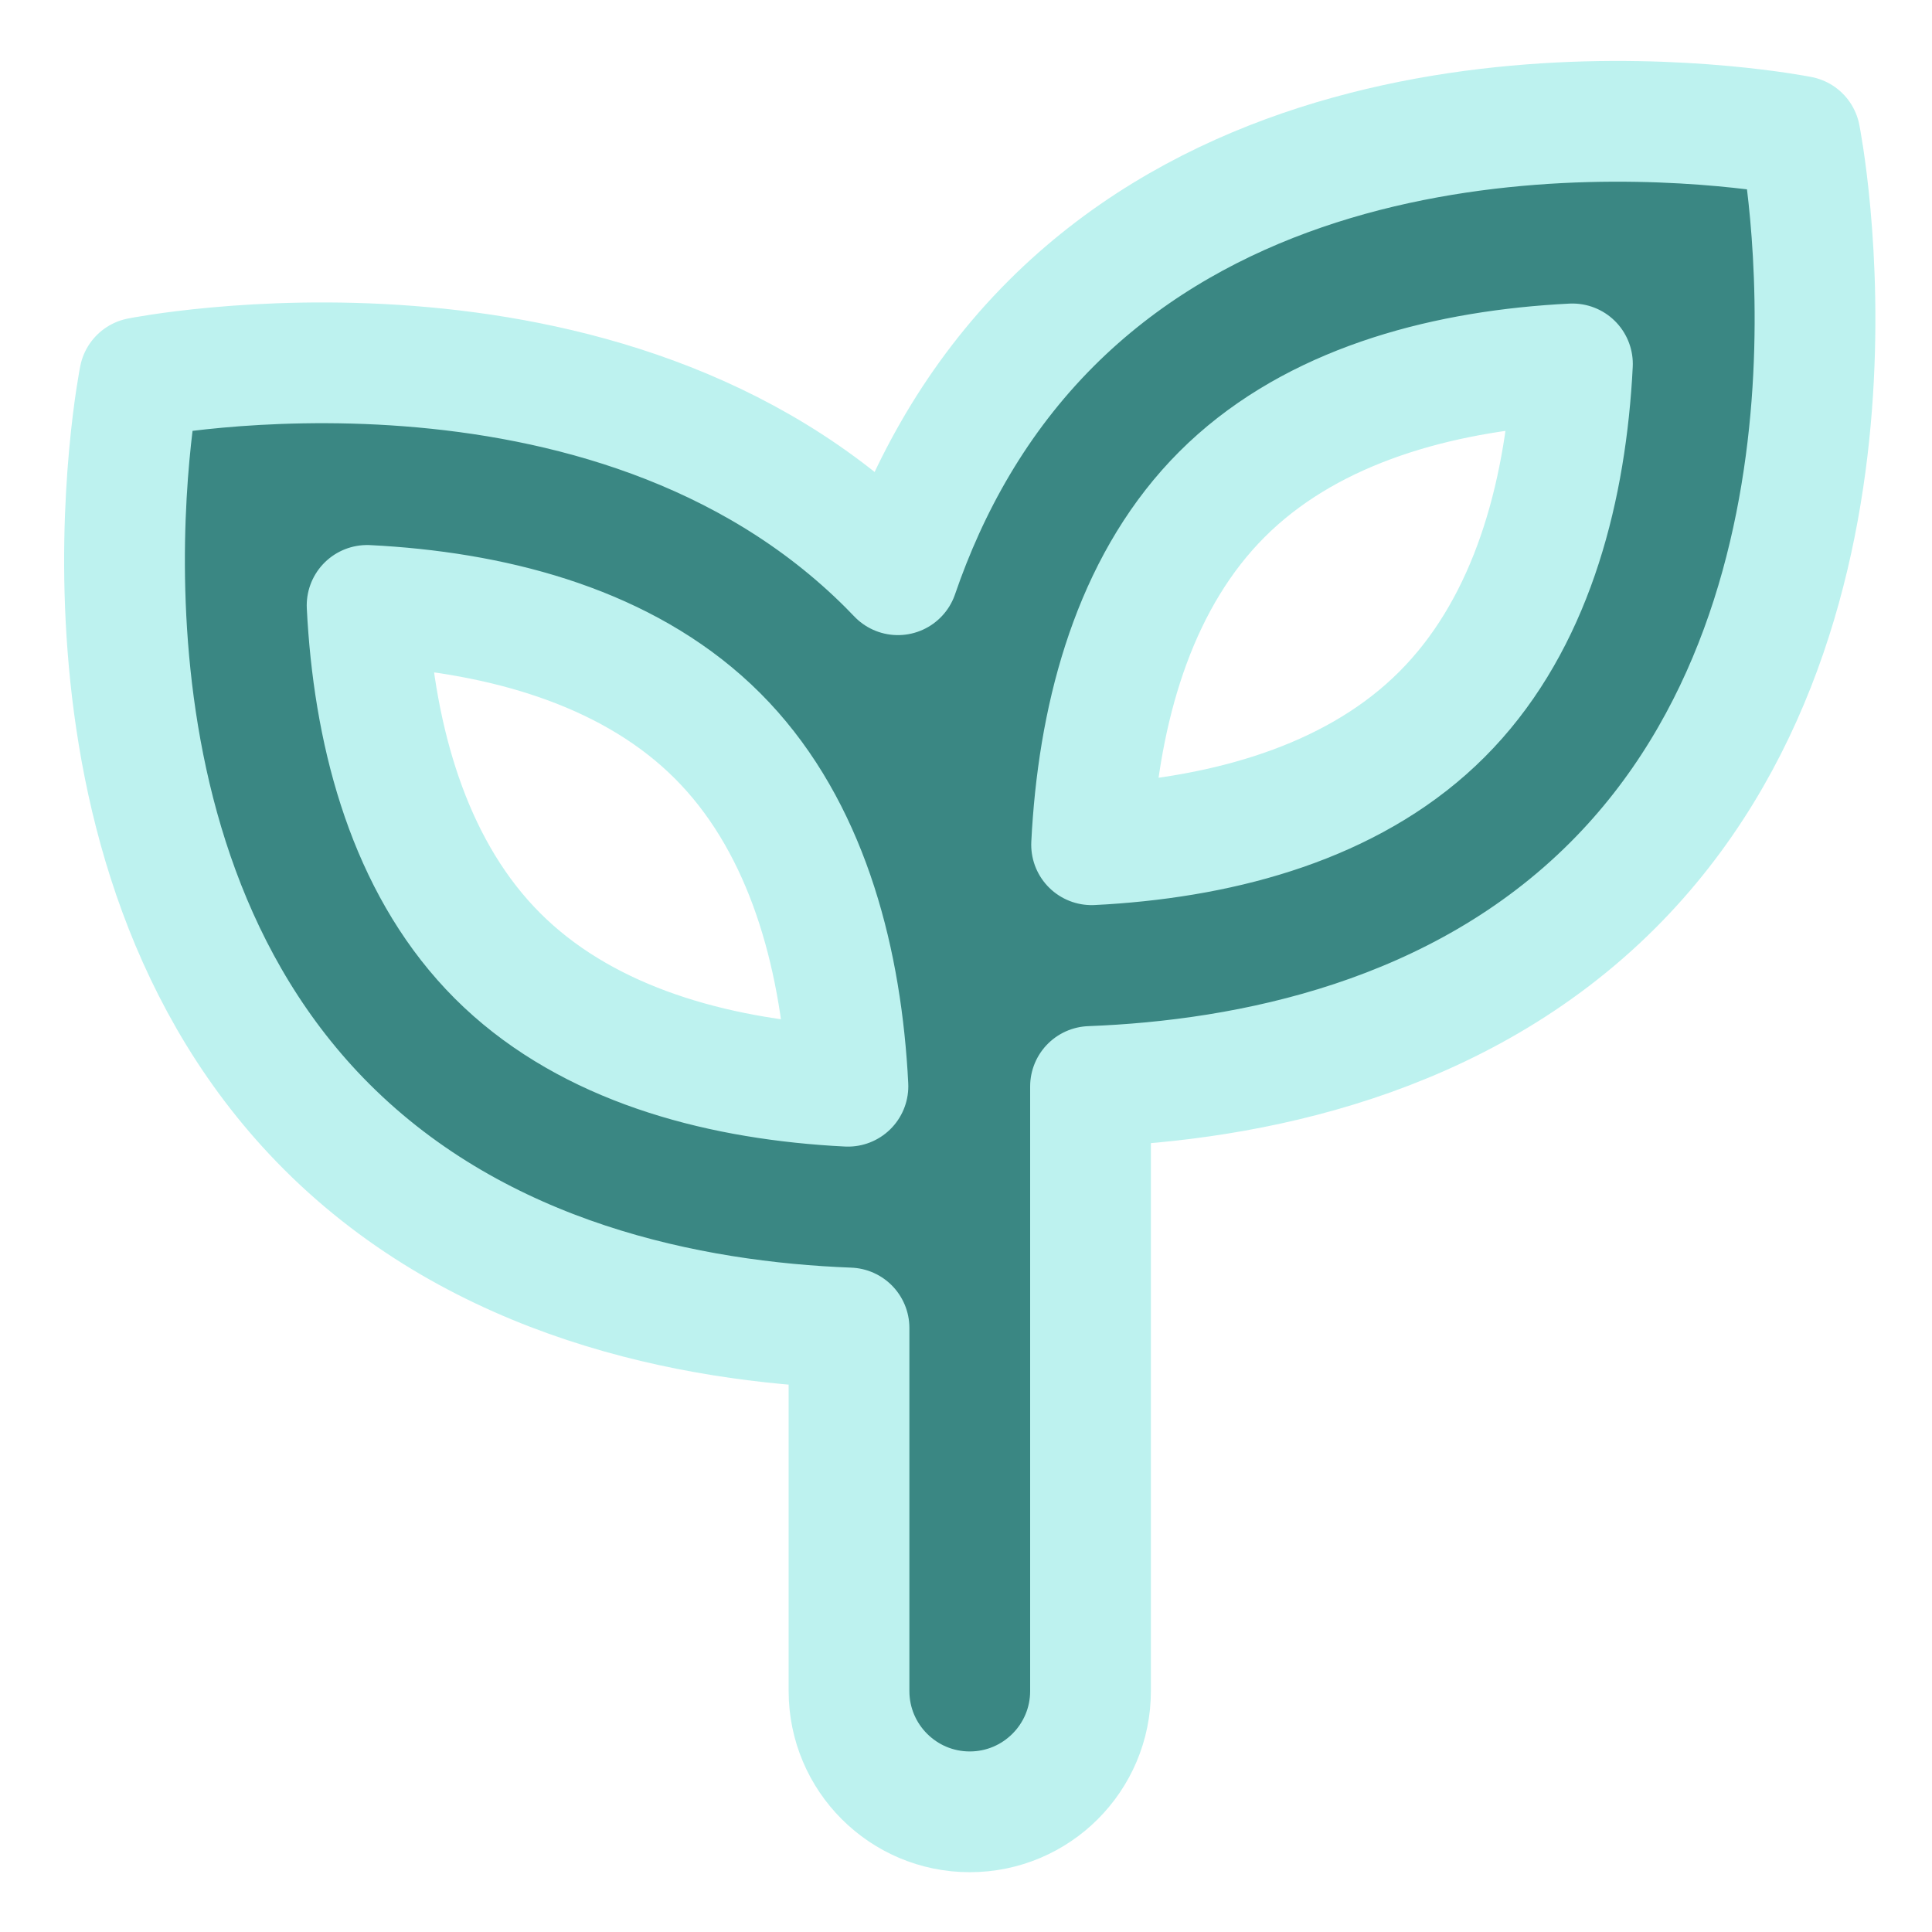<?xml version="1.0" encoding="UTF-8" standalone="no"?>
<!DOCTYPE svg PUBLIC "-//W3C//DTD SVG 1.1//EN" "http://www.w3.org/Graphics/SVG/1.1/DTD/svg11.dtd">
<svg width="100%" height="100%" viewBox="0 0 400 400" version="1.1" xmlns="http://www.w3.org/2000/svg" xmlns:xlink="http://www.w3.org/1999/xlink" xml:space="preserve" xmlns:serif="http://www.serif.com/" style="fill-rule:evenodd;clip-rule:evenodd;stroke-linejoin:round;stroke-miterlimit:2;">
    <g transform="matrix(1,0,0,1,0,-11991)">
        <g id="leaf2" transform="matrix(1,0,0,1,6162.22,-0.082)">
            <rect x="-6162.22" y="11991.1" width="400" height="400" style="fill:none;"/>
            <g id="nature-svgrepo-com.svg" transform="matrix(25,0,0,25,-5961.44,12191.2)">
                <g transform="matrix(1,0,0,1,-8,-8)">
                    <path d="M13.326,7.326C12.052,8.6 10.312,8.943 9,8.993L9,14C9,14.552 8.552,15 8,15C7.448,15 7,14.552 7,14L7,10.993C5.688,10.943 3.948,10.6 2.674,9.326C0.349,7 1.124,3.124 1.124,3.124C1.124,3.124 5,2.349 7.326,4.674C7.352,4.701 7.379,4.728 7.405,4.755C7.657,4.02 8.056,3.292 8.674,2.674C11,0.349 14.876,1.124 14.876,1.124C14.876,1.124 15.651,5 13.326,7.326ZM9.009,6.991C9.072,6.988 9.135,6.984 9.199,6.979C10.228,6.9 11.227,6.596 11.911,5.911C12.596,5.226 12.9,4.228 12.979,3.199C12.984,3.135 12.988,3.072 12.991,3.009C12.928,3.012 12.865,3.016 12.801,3.021C11.773,3.1 10.774,3.404 10.089,4.089C9.404,4.774 9.1,5.772 9.021,6.801C9.016,6.865 9.012,6.928 9.009,6.991ZM6.801,8.979C6.865,8.984 6.928,8.988 6.991,8.991C6.988,8.928 6.984,8.865 6.979,8.801C6.9,7.772 6.596,6.774 5.911,6.089C5.226,5.404 4.228,5.1 3.199,5.021C3.135,5.016 3.072,5.012 3.009,5.009C3.012,5.072 3.016,5.135 3.021,5.199C3.1,6.228 3.404,7.226 4.089,7.911C4.774,8.596 5.772,8.9 6.801,8.979Z" style="fill:rgb(58,135,131);stroke:rgb(189,242,239);stroke-width:1px;"/>
                </g>
            </g>
        </g>
    </g>
</svg>
